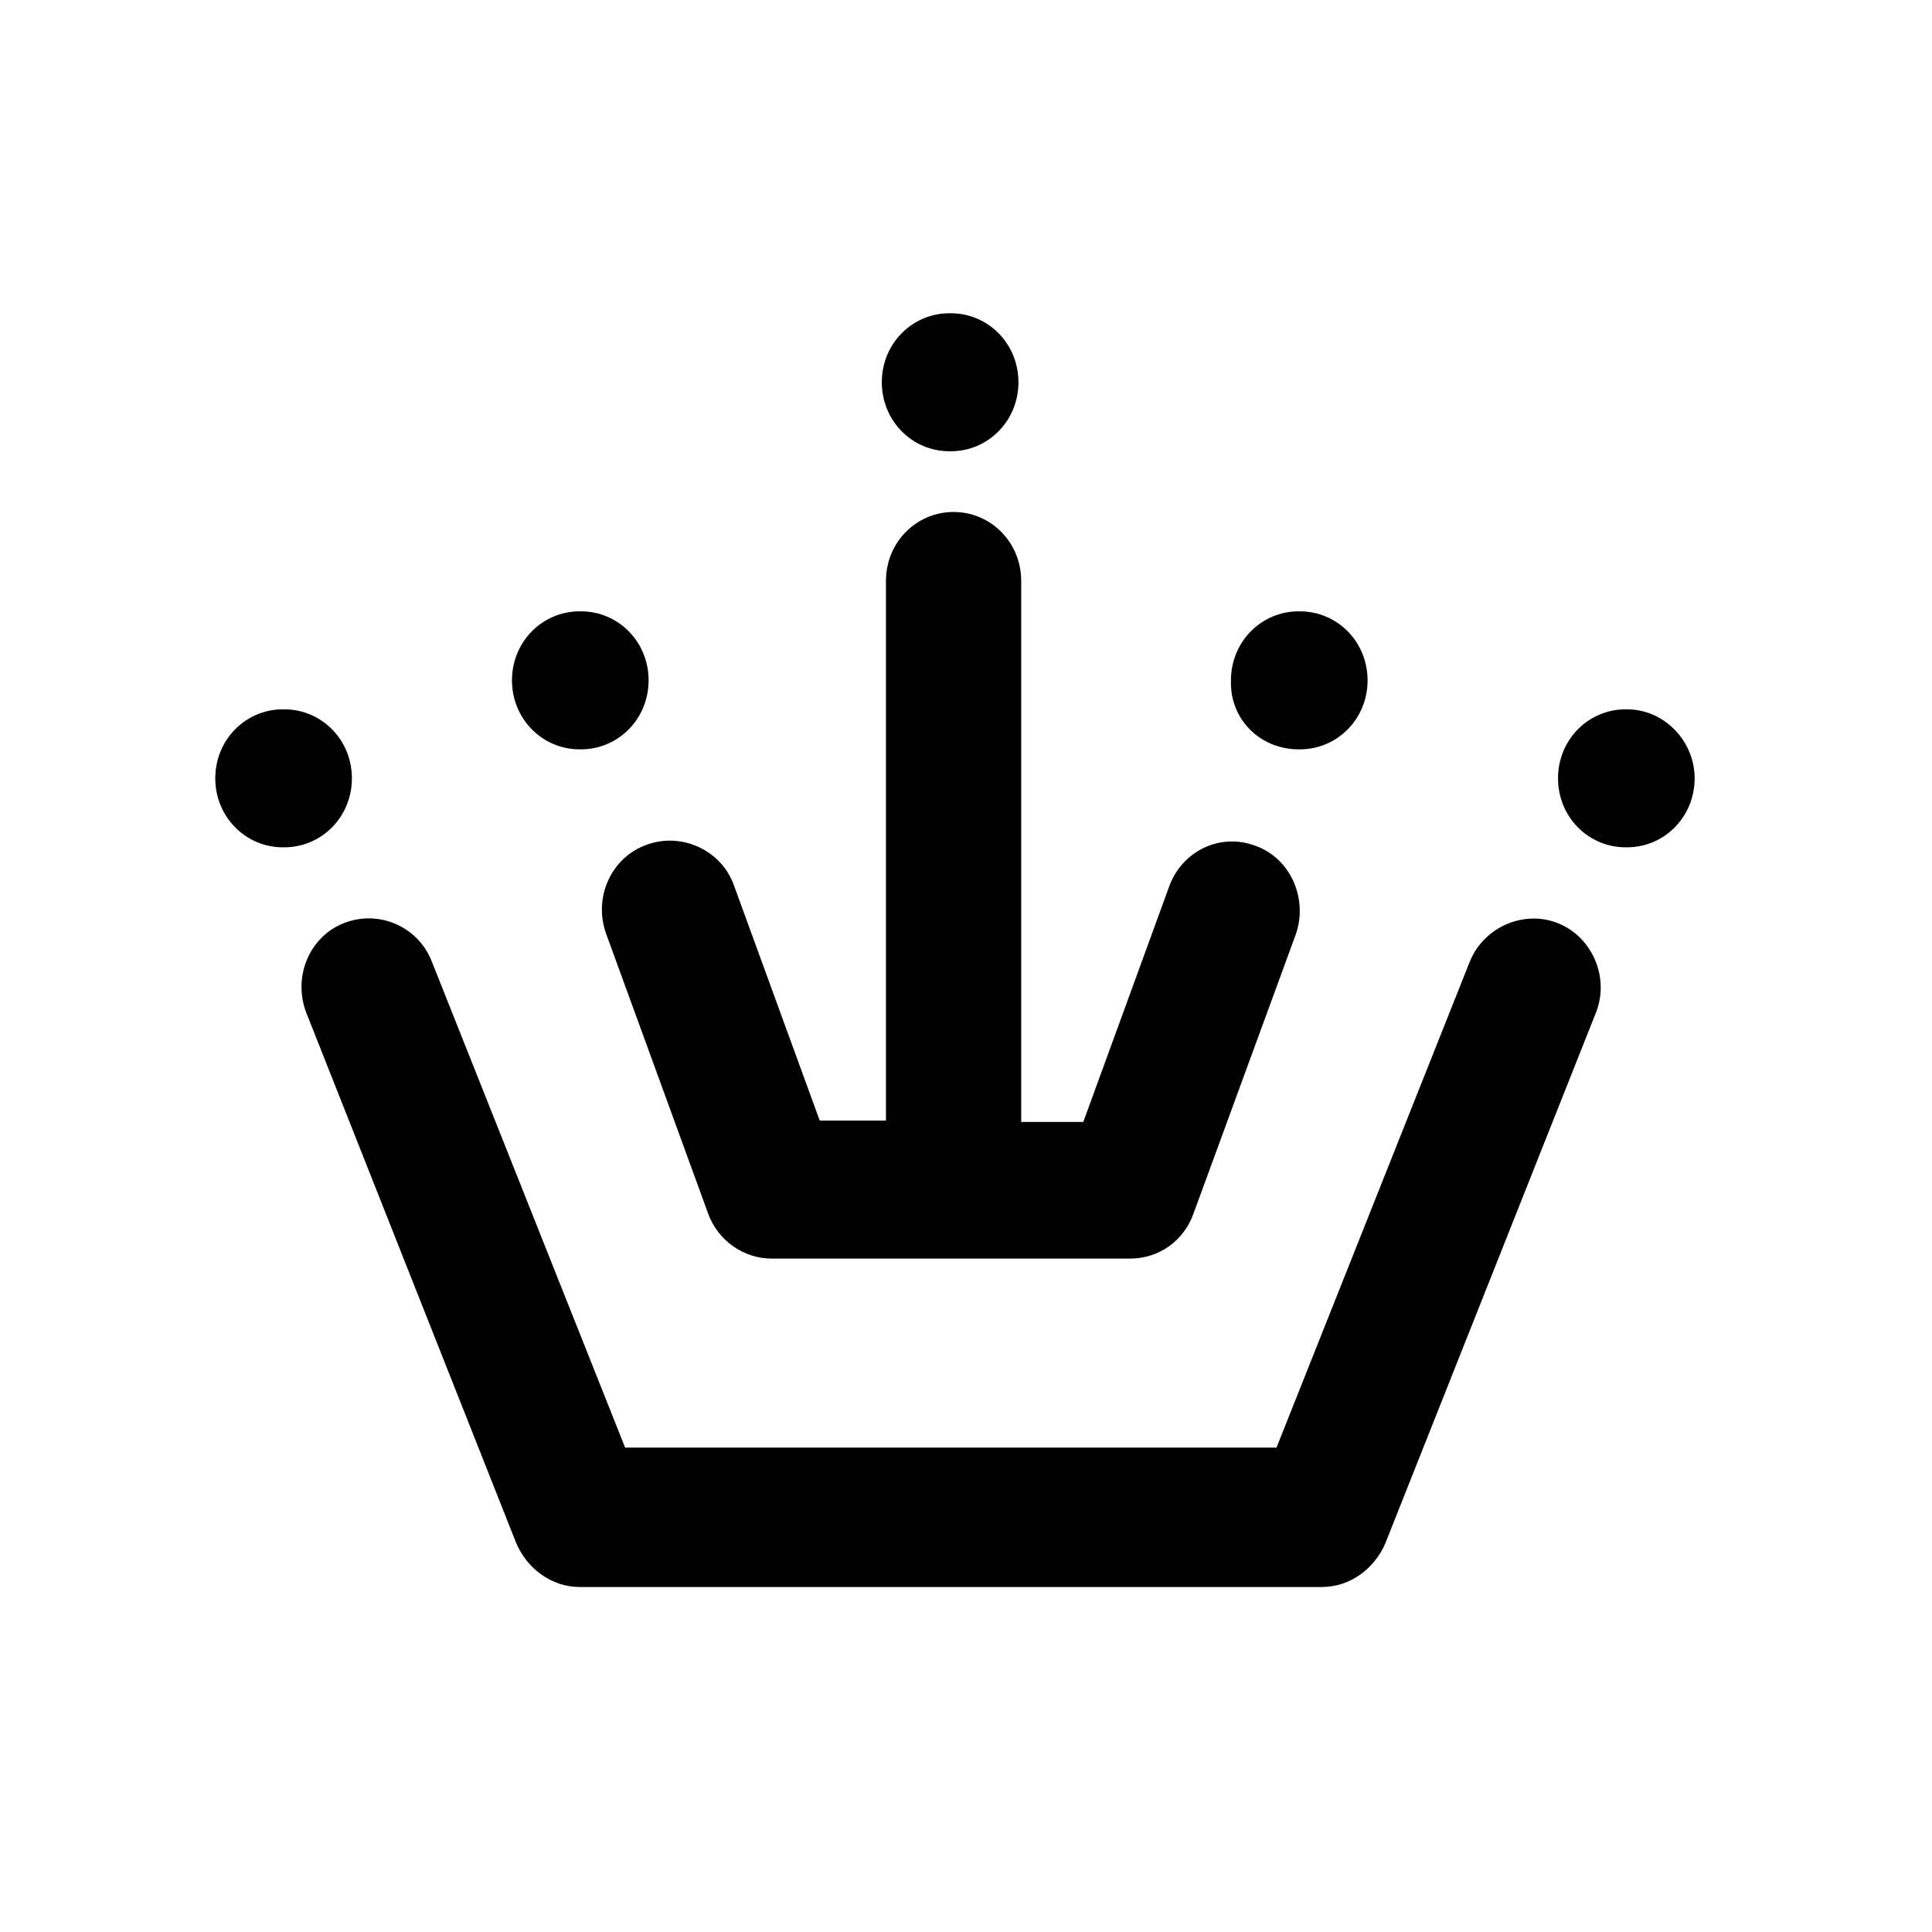 <?xml version="1.0" encoding="utf-8"?>
<!-- Generator: Adobe Illustrator 19.2.1, SVG Export Plug-In . SVG Version: 6.00 Build 0)  -->
<svg version="1.1" id="Layer_1" xmlns="http://www.w3.org/2000/svg" xmlns:xlink="http://www.w3.org/1999/xlink" x="0px" y="0px"
	 viewBox="0 0 140 140" style="enable-background:new 0 0 140 140;" xml:space="preserve">
<g>
	<g>
		<path d="M112.9,66.9c-2.5-1-5.4,0.3-6.4,2.8l-14,35.2H45.3l-14-35.2c-1-2.6-3.9-3.8-6.4-2.8c-2.5,1-3.7,3.9-2.7,6.5l15.2,38.4
			c0.8,1.9,2.6,3.2,4.6,3.2h53.8c2,0,3.8-1.3,4.6-3.2l15.2-38.3C116.7,70.9,115.4,67.9,112.9,66.9z M25.5,56.4c0-2.8-2.2-5-4.9-5
			h-0.1c-2.7,0-4.9,2.2-4.9,5c0,2.8,2.2,5,4.9,5h0.1C23.3,61.4,25.5,59.2,25.5,56.4z M117.9,51.4h-0.1c-2.7,0-4.9,2.2-4.9,5
			c0,2.8,2.2,5,4.9,5h0.1c2.7,0,4.9-2.2,4.9-5C122.8,53.7,120.6,51.4,117.9,51.4z M94.1,54.3h0.1c2.7,0,4.9-2.2,4.9-5
			c0-2.8-2.2-5-4.9-5h-0.1c-2.7,0-4.9,2.2-4.9,5C89.1,52.1,91.3,54.3,94.1,54.3z M68.8,32.7h0.1c2.7,0,4.9-2.2,4.9-5
			c0-2.8-2.2-5-4.9-5h-0.1c-2.7,0-4.9,2.2-4.9,5C63.9,30.5,66.1,32.7,68.8,32.7z M42,54.3h0.1c2.7,0,4.9-2.2,4.9-5
			c0-2.8-2.2-5-4.9-5H42c-2.7,0-4.9,2.2-4.9,5C37.1,52.1,39.3,54.3,42,54.3z M43.9,67.6l7.4,20.3c0.7,2,2.6,3.3,4.6,3.3h26
			c2.1,0,3.9-1.3,4.6-3.3l7.4-20.2c0.9-2.6-0.4-5.5-2.9-6.4c-2.6-1-5.4,0.4-6.3,3l-6.2,17H74V42.1c0-2.8-2.2-5-4.9-5
			c-2.7,0-4.9,2.2-4.9,5v39.1h-4.8l-6.2-17c-0.9-2.6-3.8-3.9-6.3-3C44.3,62.1,43,65,43.9,67.6z"/>
	</g>
</g>
</svg>
